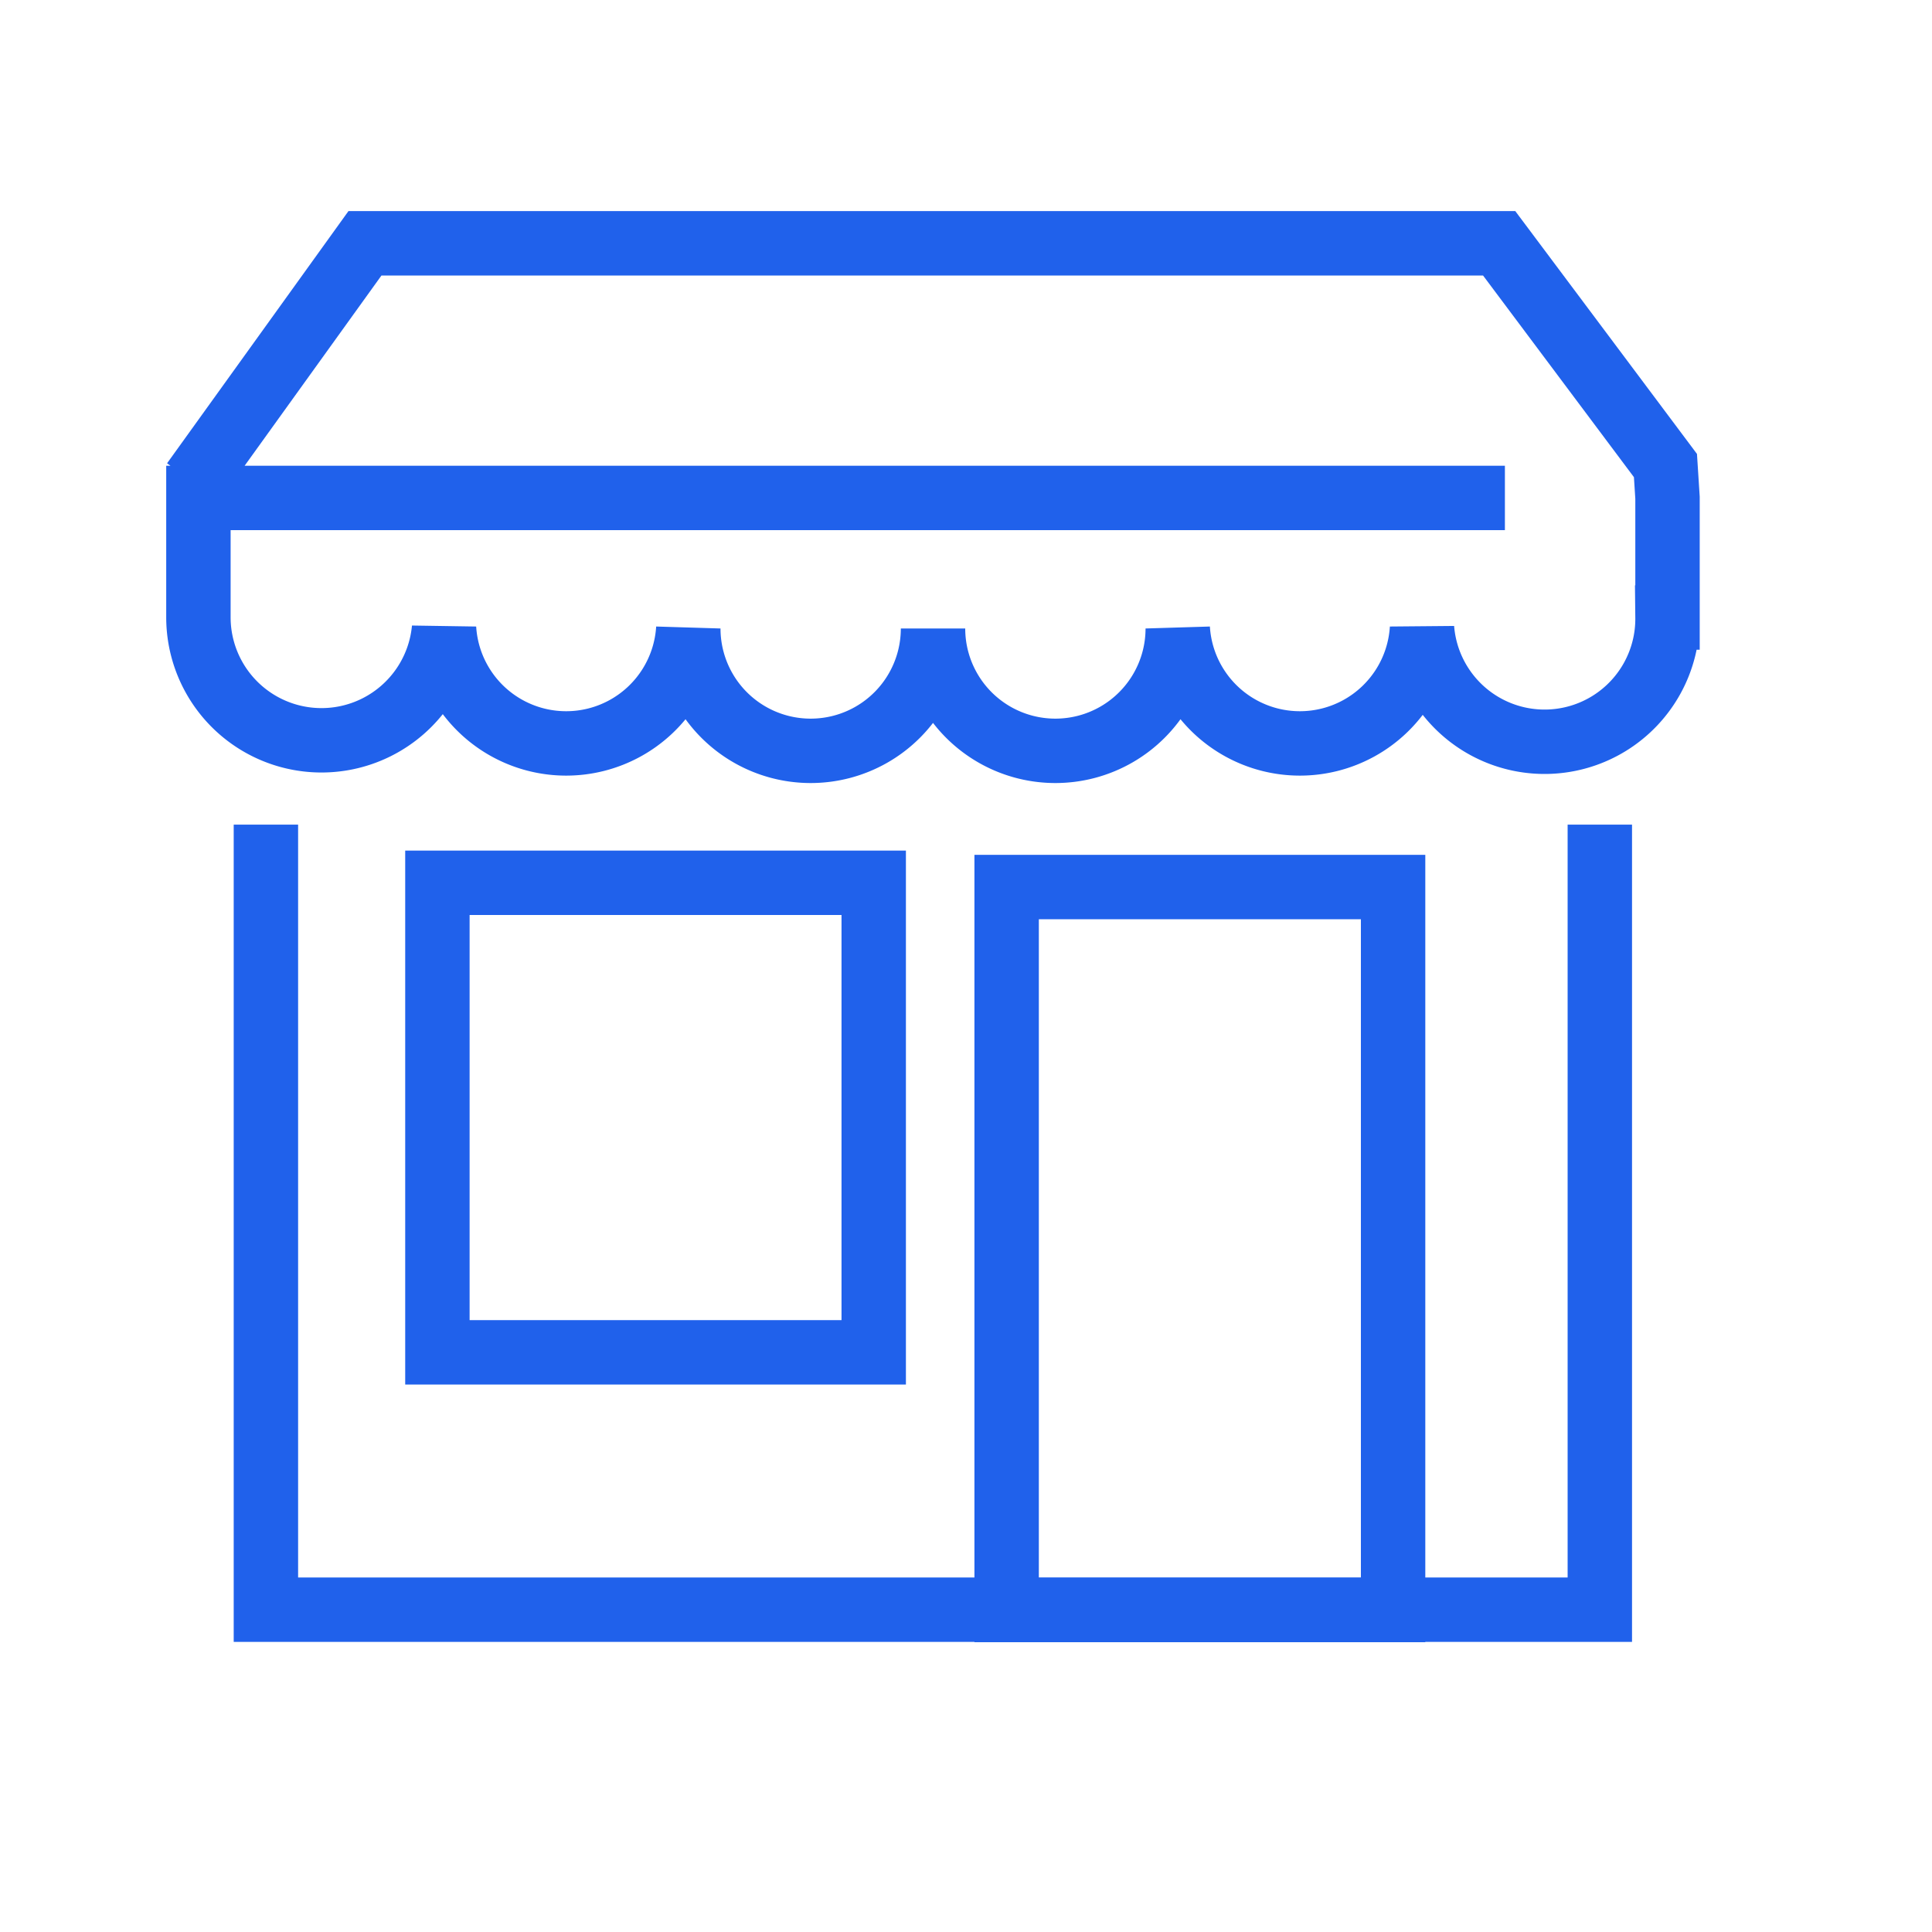 <svg xmlns="http://www.w3.org/2000/svg" width="30" height="30" viewBox="0 0 30 30"><defs><style>.a,.b{fill:none;}.b{stroke:#2061eb;}</style></defs><g transform="translate(2373 -3362)"><rect class="a" width="30" height="30" rx="4" transform="translate(-2373 3362)"/><g transform="translate(-2616.221 3308.002)"><path class="b" d="M267.425,61.7v12.19H246.712V61.7" transform="translate(0.638 5.103)"/><rect class="b" width="6.001" height="11.226" transform="translate(258.852 67.772)"/><rect class="b" width="6.775" height="7.291" transform="translate(250.013 67.706)"/><path class="b" d="M246.221,61.484l2.667-3.708H266.5l2.582,3.451.032.5v1.86a1.909,1.909,0,0,1-3.812.17,1.9,1.9,0,0,1-3.793,0,1.9,1.9,0,0,1-3.8,0,1.9,1.9,0,0,1-3.8,0,1.9,1.9,0,0,1-3.793,0,1.911,1.911,0,0,1-3.814-.17V61.73h20.287" transform="translate(0)"/></g></g></svg>